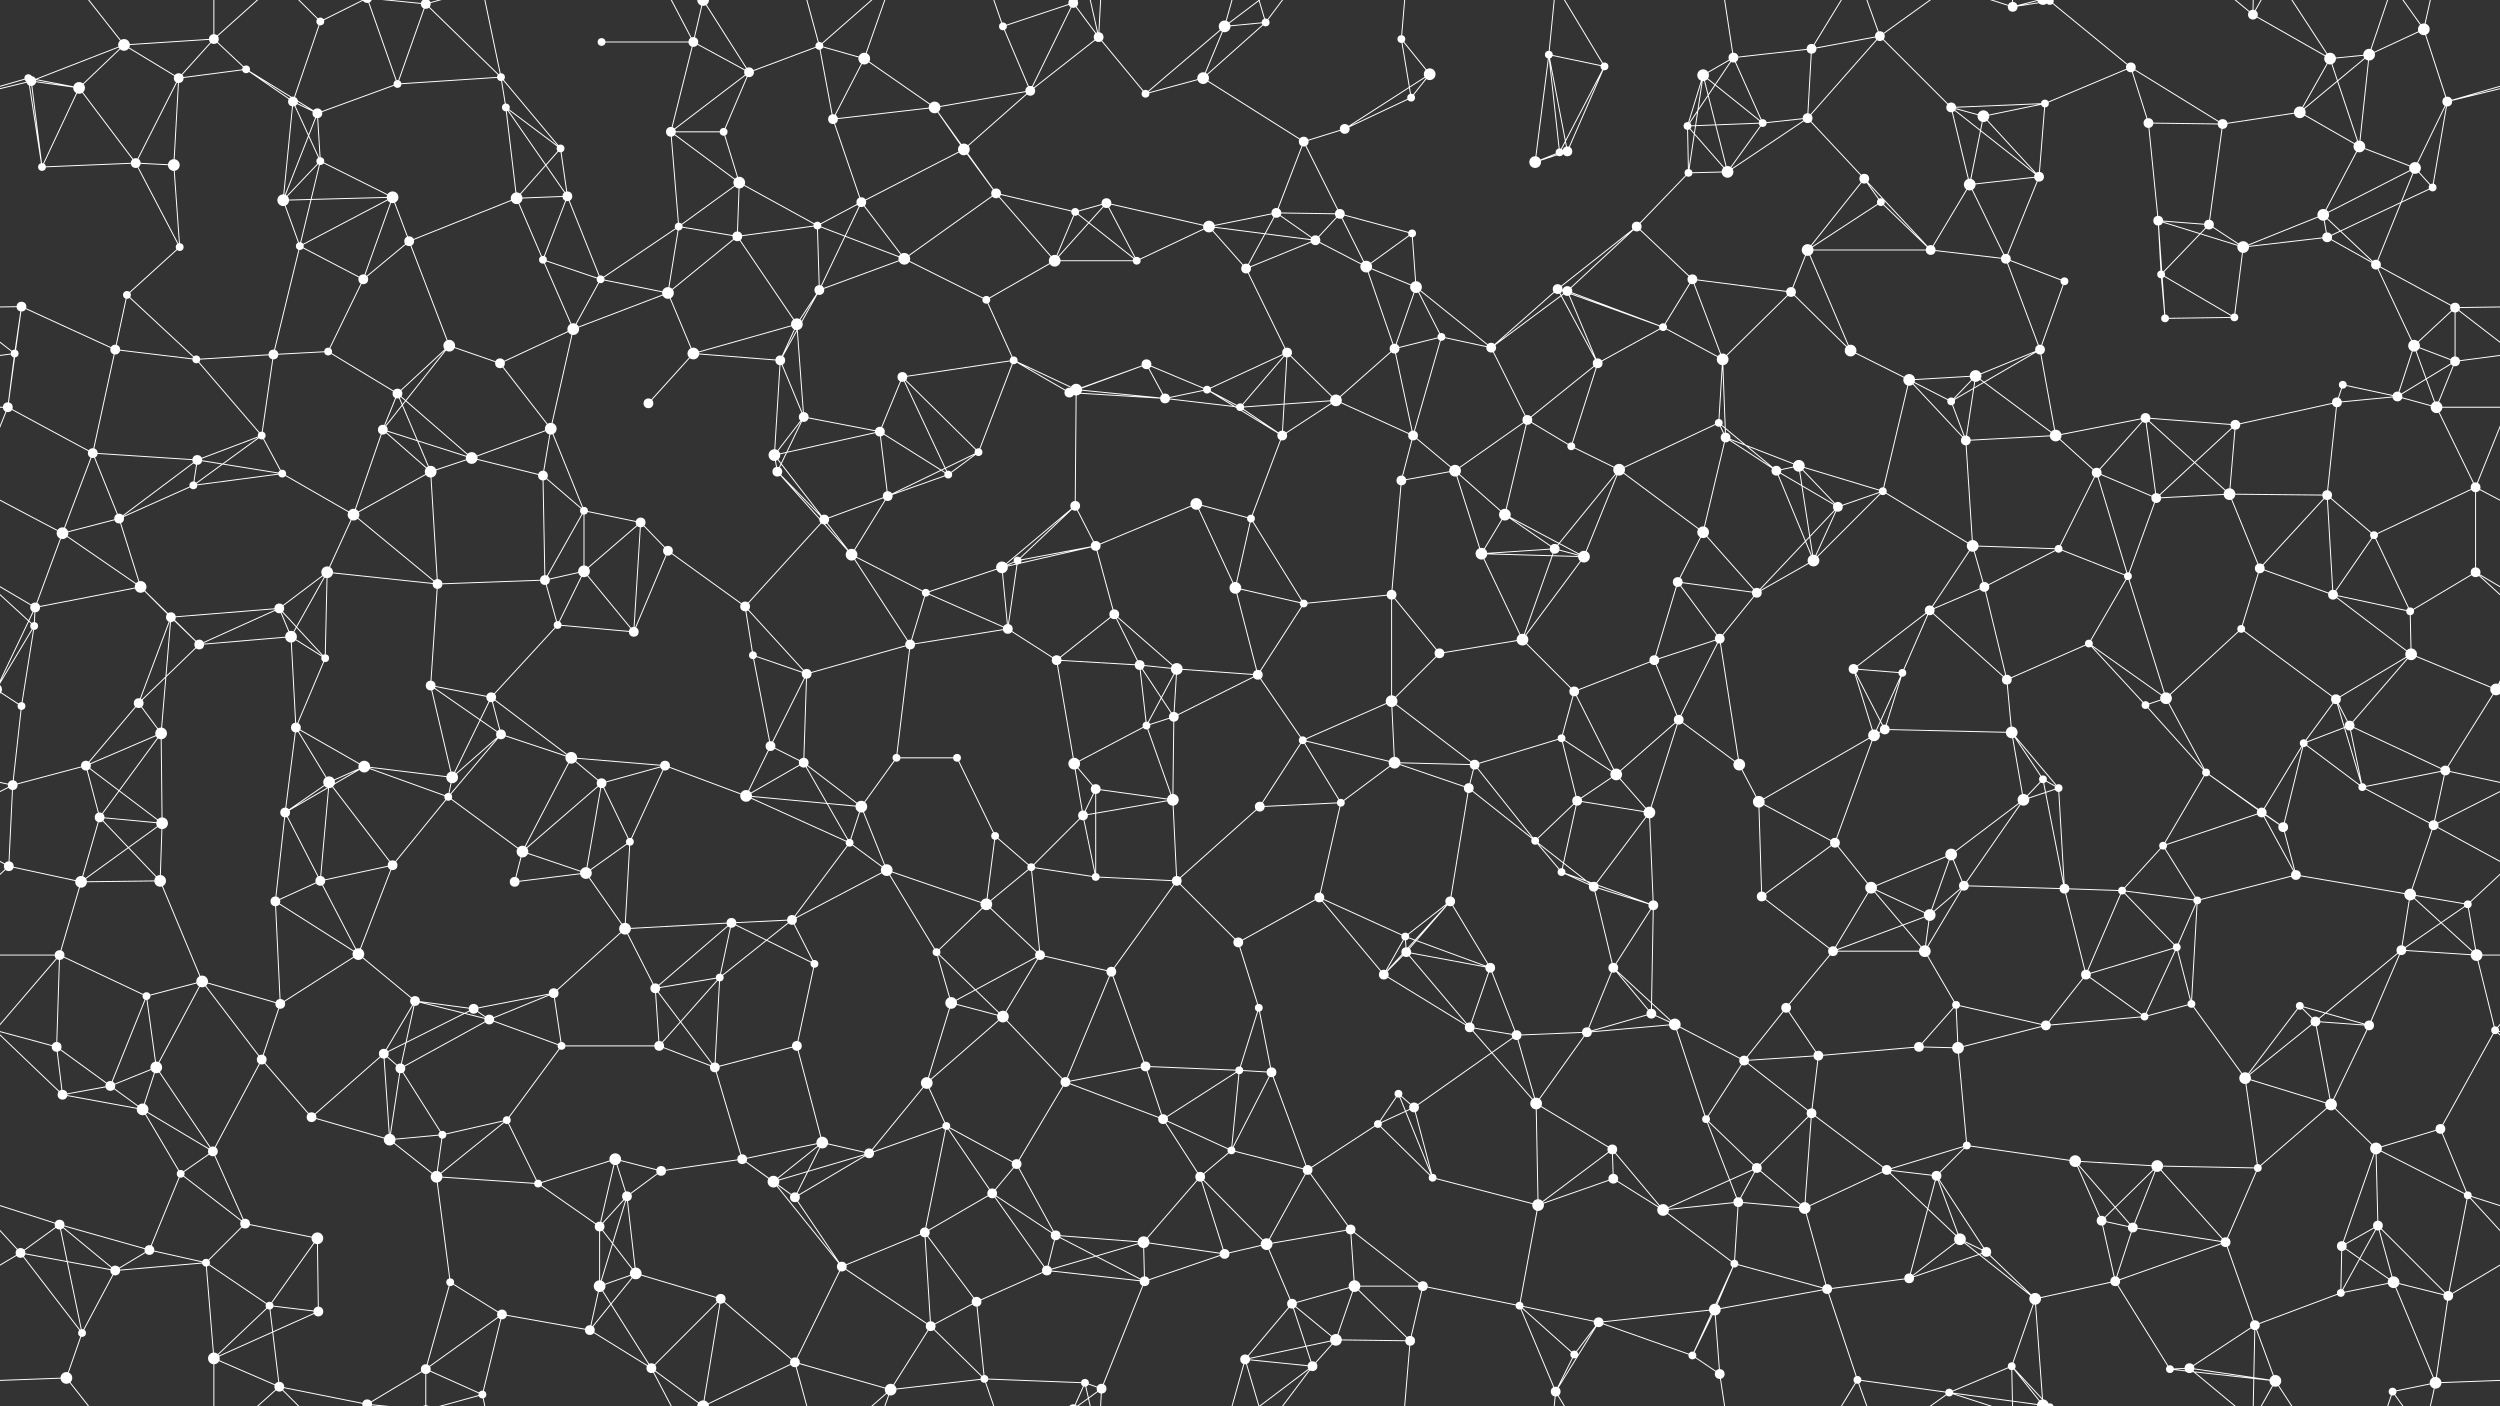 <svg xmlns="http://www.w3.org/2000/svg" width="2560" height="1440" fill="#fff"><rect width="100%" height="100%" fill="#333333" stroke="none"/><circle cx="29" cy="80" r="4"/><circle cx="127" cy="46" r="6"/><circle cx="219" cy="40" r="5"/><circle cx="252" cy="71" r="4"/><circle cx="328" cy="22" r="4"/><circle cx="436" cy="4" r="5"/><circle cx="436" cy="1444" r="5"/><circle cx="513" cy="79" r="4"/><circle cx="616" cy="43" r="4"/><circle cx="710" cy="43" r="5"/><circle cx="767" cy="74" r="5"/><circle cx="839" cy="47" r="4"/><circle cx="885" cy="60" r="6"/><circle cx="1027" cy="27" r="4"/><circle cx="1099" cy="3" r="5"/><circle cx="1099" cy="1443" r="5"/><circle cx="1125" cy="38" r="5"/><circle cx="1254" cy="27" r="6"/><circle cx="1296" cy="23" r="4"/><circle cx="1435" cy="40" r="4"/><circle cx="1464" cy="76" r="6"/><circle cx="1586" cy="56" r="4"/><circle cx="1643" cy="68" r="4"/><circle cx="1744" cy="77" r="6"/><circle cx="1775" cy="59" r="5"/><circle cx="1855" cy="50" r="5"/><circle cx="1925" cy="37" r="5"/><circle cx="2061" cy="7" r="5"/><circle cx="2099" cy="1" r="4"/><circle cx="2099" cy="1441" r="4"/><circle cx="2182" cy="69" r="5"/><circle cx="2307" cy="15" r="5"/><circle cx="2386" cy="60" r="6"/><circle cx="2426" cy="56" r="6"/><circle cx="2482" cy="30" r="6"/><circle cx="32" cy="83" r="5"/><circle cx="81" cy="90" r="6"/><circle cx="183" cy="80" r="5"/><circle cx="300" cy="104" r="5"/><circle cx="325" cy="116" r="5"/><circle cx="407" cy="86" r="4"/><circle cx="518" cy="110" r="4"/><circle cx="574" cy="152" r="4"/><circle cx="687" cy="135" r="5"/><circle cx="741" cy="135" r="4"/><circle cx="853" cy="122" r="5"/><circle cx="957" cy="110" r="6"/><circle cx="987" cy="153" r="6"/><circle cx="1055" cy="93" r="5"/><circle cx="1173" cy="96" r="4"/><circle cx="1232" cy="80" r="6"/><circle cx="1335" cy="145" r="5"/><circle cx="1377" cy="132" r="5"/><circle cx="1445" cy="100" r="4"/><circle cx="1597" cy="156" r="4"/><circle cx="1605" cy="155" r="5"/><circle cx="1728" cy="129" r="4"/><circle cx="1805" cy="126" r="4"/><circle cx="1851" cy="121" r="5"/><circle cx="1998" cy="110" r="5"/><circle cx="2031" cy="119" r="6"/><circle cx="2094" cy="106" r="4"/><circle cx="2200" cy="126" r="5"/><circle cx="2276" cy="127" r="5"/><circle cx="2355" cy="115" r="6"/><circle cx="2416" cy="150" r="6"/><circle cx="2506" cy="104" r="5"/><circle cx="43" cy="171" r="4"/><circle cx="139" cy="167" r="5"/><circle cx="178" cy="169" r="6"/><circle cx="290" cy="205" r="6"/><circle cx="328" cy="165" r="4"/><circle cx="402" cy="202" r="6"/><circle cx="529" cy="203" r="6"/><circle cx="581" cy="201" r="5"/><circle cx="695" cy="232" r="4"/><circle cx="757" cy="187" r="6"/><circle cx="837" cy="231" r="4"/><circle cx="882" cy="207" r="5"/><circle cx="1020" cy="198" r="5"/><circle cx="1101" cy="217" r="4"/><circle cx="1133" cy="208" r="5"/><circle cx="1238" cy="232" r="6"/><circle cx="1307" cy="218" r="5"/><circle cx="1372" cy="219" r="5"/><circle cx="1446" cy="239" r="4"/><circle cx="1572" cy="166" r="6"/><circle cx="1676" cy="232" r="5"/><circle cx="1729" cy="177" r="4"/><circle cx="1769" cy="176" r="6"/><circle cx="1909" cy="183" r="5"/><circle cx="1926" cy="207" r="4"/><circle cx="2017" cy="189" r="6"/><circle cx="2088" cy="181" r="5"/><circle cx="2210" cy="226" r="5"/><circle cx="2262" cy="230" r="5"/><circle cx="2379" cy="220" r="6"/><circle cx="2473" cy="172" r="6"/><circle cx="2491" cy="192" r="4"/><circle cx="22" cy="314" r="5"/><circle cx="130" cy="302" r="4"/><circle cx="184" cy="253" r="4"/><circle cx="307" cy="252" r="4"/><circle cx="372" cy="286" r="5"/><circle cx="419" cy="247" r="5"/><circle cx="556" cy="266" r="4"/><circle cx="615" cy="286" r="4"/><circle cx="684" cy="300" r="6"/><circle cx="755" cy="242" r="5"/><circle cx="839" cy="297" r="5"/><circle cx="926" cy="265" r="6"/><circle cx="1010" cy="307" r="4"/><circle cx="1080" cy="267" r="6"/><circle cx="1164" cy="267" r="4"/><circle cx="1276" cy="275" r="5"/><circle cx="1347" cy="246" r="5"/><circle cx="1399" cy="273" r="6"/><circle cx="1450" cy="294" r="6"/><circle cx="1595" cy="296" r="5"/><circle cx="1605" cy="298" r="5"/><circle cx="1733" cy="286" r="5"/><circle cx="1834" cy="299" r="5"/><circle cx="1851" cy="256" r="6"/><circle cx="1977" cy="256" r="5"/><circle cx="2054" cy="265" r="5"/><circle cx="2114" cy="288" r="4"/><circle cx="2213" cy="281" r="4"/><circle cx="2297" cy="253" r="6"/><circle cx="2383" cy="243" r="5"/><circle cx="2433" cy="271" r="5"/><circle cx="2514" cy="315" r="5"/><circle cx="15" cy="362" r="4"/><circle cx="118" cy="358" r="5"/><circle cx="201" cy="368" r="4"/><circle cx="280" cy="363" r="5"/><circle cx="336" cy="360" r="4"/><circle cx="460" cy="354" r="6"/><circle cx="512" cy="372" r="5"/><circle cx="587" cy="337" r="6"/><circle cx="710" cy="362" r="6"/><circle cx="799" cy="369" r="5"/><circle cx="816" cy="332" r="6"/><circle cx="924" cy="386" r="5"/><circle cx="1038" cy="369" r="4"/><circle cx="1102" cy="399" r="6"/><circle cx="1174" cy="373" r="5"/><circle cx="1236" cy="399" r="4"/><circle cx="1318" cy="361" r="5"/><circle cx="1428" cy="357" r="5"/><circle cx="1476" cy="345" r="4"/><circle cx="1527" cy="356" r="5"/><circle cx="1636" cy="372" r="5"/><circle cx="1703" cy="335" r="4"/><circle cx="1764" cy="368" r="6"/><circle cx="1895" cy="359" r="6"/><circle cx="1955" cy="389" r="6"/><circle cx="2023" cy="385" r="6"/><circle cx="2089" cy="358" r="5"/><circle cx="2217" cy="326" r="4"/><circle cx="2288" cy="325" r="4"/><circle cx="2399" cy="394" r="4"/><circle cx="2472" cy="354" r="6"/><circle cx="2514" cy="370" r="5"/><circle cx="8" cy="417" r="5"/><circle cx="95" cy="464" r="5"/><circle cx="202" cy="471" r="5"/><circle cx="268" cy="446" r="4"/><circle cx="392" cy="440" r="5"/><circle cx="407" cy="403" r="5"/><circle cx="483" cy="469" r="6"/><circle cx="564" cy="439" r="6"/><circle cx="664" cy="413" r="5"/><circle cx="793" cy="466" r="6"/><circle cx="823" cy="427" r="5"/><circle cx="901" cy="442" r="5"/><circle cx="1002" cy="463" r="4"/><circle cx="1095" cy="402" r="5"/><circle cx="1193" cy="408" r="5"/><circle cx="1270" cy="417" r="4"/><circle cx="1313" cy="446" r="5"/><circle cx="1368" cy="410" r="6"/><circle cx="1447" cy="446" r="5"/><circle cx="1564" cy="430" r="5"/><circle cx="1609" cy="457" r="4"/><circle cx="1760" cy="433" r="4"/><circle cx="1767" cy="448" r="5"/><circle cx="1842" cy="477" r="6"/><circle cx="1998" cy="411" r="4"/><circle cx="2013" cy="451" r="5"/><circle cx="2105" cy="446" r="6"/><circle cx="2197" cy="428" r="5"/><circle cx="2289" cy="435" r="5"/><circle cx="2393" cy="412" r="5"/><circle cx="2455" cy="406" r="5"/><circle cx="2495" cy="417" r="6"/><circle cx="64" cy="546" r="6"/><circle cx="122" cy="531" r="5"/><circle cx="198" cy="497" r="4"/><circle cx="289" cy="485" r="4"/><circle cx="362" cy="527" r="6"/><circle cx="441" cy="483" r="6"/><circle cx="556" cy="487" r="5"/><circle cx="598" cy="523" r="4"/><circle cx="656" cy="535" r="5"/><circle cx="796" cy="483" r="5"/><circle cx="844" cy="532" r="5"/><circle cx="909" cy="508" r="5"/><circle cx="971" cy="486" r="4"/><circle cx="1101" cy="518" r="5"/><circle cx="1122" cy="559" r="5"/><circle cx="1225" cy="516" r="6"/><circle cx="1281" cy="531" r="4"/><circle cx="1435" cy="492" r="5"/><circle cx="1490" cy="482" r="6"/><circle cx="1541" cy="527" r="6"/><circle cx="1658" cy="481" r="6"/><circle cx="1744" cy="545" r="6"/><circle cx="1819" cy="482" r="5"/><circle cx="1882" cy="519" r="5"/><circle cx="1928" cy="503" r="4"/><circle cx="2020" cy="559" r="6"/><circle cx="2147" cy="484" r="5"/><circle cx="2208" cy="510" r="5"/><circle cx="2283" cy="506" r="6"/><circle cx="2383" cy="507" r="5"/><circle cx="2431" cy="548" r="4"/><circle cx="2535" cy="499" r="5"/><circle cx="36" cy="622" r="5"/><circle cx="144" cy="601" r="6"/><circle cx="175" cy="632" r="5"/><circle cx="286" cy="623" r="5"/><circle cx="335" cy="586" r="6"/><circle cx="448" cy="598" r="5"/><circle cx="558" cy="594" r="5"/><circle cx="598" cy="585" r="6"/><circle cx="684" cy="564" r="5"/><circle cx="763" cy="621" r="5"/><circle cx="872" cy="568" r="6"/><circle cx="948" cy="607" r="4"/><circle cx="1026" cy="581" r="6"/><circle cx="1042" cy="574" r="4"/><circle cx="1141" cy="629" r="5"/><circle cx="1265" cy="602" r="6"/><circle cx="1335" cy="618" r="4"/><circle cx="1425" cy="609" r="5"/><circle cx="1517" cy="567" r="6"/><circle cx="1592" cy="562" r="5"/><circle cx="1622" cy="570" r="6"/><circle cx="1718" cy="596" r="5"/><circle cx="1799" cy="607" r="5"/><circle cx="1857" cy="574" r="6"/><circle cx="1976" cy="625" r="5"/><circle cx="2032" cy="601" r="5"/><circle cx="2108" cy="562" r="4"/><circle cx="2179" cy="590" r="4"/><circle cx="2314" cy="582" r="5"/><circle cx="2389" cy="609" r="5"/><circle cx="2468" cy="626" r="4"/><circle cx="2535" cy="586" r="5"/><circle cx="35" cy="641" r="4"/><circle cx="142" cy="720" r="5"/><circle cx="204" cy="660" r="5"/><circle cx="298" cy="652" r="6"/><circle cx="333" cy="674" r="4"/><circle cx="441" cy="702" r="5"/><circle cx="503" cy="714" r="5"/><circle cx="571" cy="640" r="4"/><circle cx="649" cy="647" r="5"/><circle cx="771" cy="671" r="4"/><circle cx="826" cy="690" r="5"/><circle cx="932" cy="660" r="5"/><circle cx="1032" cy="644" r="5"/><circle cx="1082" cy="676" r="5"/><circle cx="1167" cy="681" r="5"/><circle cx="1205" cy="685" r="6"/><circle cx="1288" cy="691" r="5"/><circle cx="1425" cy="718" r="6"/><circle cx="1474" cy="669" r="5"/><circle cx="1559" cy="655" r="6"/><circle cx="1612" cy="708" r="5"/><circle cx="1694" cy="676" r="5"/><circle cx="1761" cy="654" r="5"/><circle cx="1898" cy="685" r="5"/><circle cx="1948" cy="689" r="4"/><circle cx="2055" cy="696" r="5"/><circle cx="2139" cy="659" r="4"/><circle cx="2218" cy="715" r="6"/><circle cx="2295" cy="644" r="4"/><circle cx="2392" cy="716" r="5"/><circle cx="2469" cy="670" r="6"/><circle cx="2556" cy="706" r="6"/><circle cx="-4" cy="706" r="6"/><circle cx="22" cy="723" r="4"/><circle cx="88" cy="784" r="5"/><circle cx="165" cy="751" r="6"/><circle cx="303" cy="745" r="5"/><circle cx="373" cy="785" r="6"/><circle cx="463" cy="796" r="6"/><circle cx="513" cy="752" r="5"/><circle cx="585" cy="776" r="6"/><circle cx="681" cy="784" r="5"/><circle cx="789" cy="764" r="5"/><circle cx="823" cy="781" r="5"/><circle cx="918" cy="776" r="4"/><circle cx="980" cy="776" r="4"/><circle cx="1100" cy="782" r="6"/><circle cx="1174" cy="743" r="4"/><circle cx="1202" cy="734" r="5"/><circle cx="1334" cy="758" r="4"/><circle cx="1428" cy="781" r="6"/><circle cx="1510" cy="783" r="5"/><circle cx="1599" cy="756" r="4"/><circle cx="1655" cy="793" r="6"/><circle cx="1719" cy="737" r="5"/><circle cx="1781" cy="783" r="6"/><circle cx="1919" cy="753" r="6"/><circle cx="1930" cy="747" r="5"/><circle cx="2060" cy="750" r="6"/><circle cx="2092" cy="798" r="4"/><circle cx="2197" cy="722" r="4"/><circle cx="2259" cy="791" r="4"/><circle cx="2359" cy="761" r="4"/><circle cx="2406" cy="743" r="5"/><circle cx="2504" cy="789" r="5"/><circle cx="13" cy="804" r="5"/><circle cx="102" cy="837" r="5"/><circle cx="166" cy="843" r="6"/><circle cx="292" cy="832" r="5"/><circle cx="337" cy="801" r="6"/><circle cx="459" cy="816" r="4"/><circle cx="535" cy="872" r="6"/><circle cx="616" cy="802" r="5"/><circle cx="645" cy="862" r="4"/><circle cx="764" cy="815" r="6"/><circle cx="870" cy="863" r="4"/><circle cx="882" cy="826" r="6"/><circle cx="1019" cy="856" r="4"/><circle cx="1109" cy="835" r="5"/><circle cx="1122" cy="808" r="5"/><circle cx="1201" cy="819" r="6"/><circle cx="1290" cy="826" r="5"/><circle cx="1373" cy="822" r="4"/><circle cx="1504" cy="807" r="5"/><circle cx="1572" cy="861" r="4"/><circle cx="1615" cy="820" r="5"/><circle cx="1689" cy="832" r="6"/><circle cx="1801" cy="821" r="6"/><circle cx="1879" cy="863" r="5"/><circle cx="1998" cy="875" r="6"/><circle cx="2072" cy="819" r="6"/><circle cx="2108" cy="807" r="4"/><circle cx="2215" cy="866" r="4"/><circle cx="2316" cy="832" r="5"/><circle cx="2338" cy="847" r="5"/><circle cx="2419" cy="806" r="4"/><circle cx="2492" cy="845" r="5"/><circle cx="9" cy="887" r="5"/><circle cx="83" cy="903" r="6"/><circle cx="164" cy="902" r="6"/><circle cx="282" cy="923" r="5"/><circle cx="328" cy="902" r="5"/><circle cx="402" cy="886" r="5"/><circle cx="527" cy="903" r="5"/><circle cx="600" cy="894" r="6"/><circle cx="640" cy="951" r="6"/><circle cx="749" cy="945" r="5"/><circle cx="811" cy="942" r="5"/><circle cx="908" cy="891" r="6"/><circle cx="1010" cy="926" r="6"/><circle cx="1056" cy="888" r="4"/><circle cx="1122" cy="898" r="4"/><circle cx="1205" cy="902" r="5"/><circle cx="1351" cy="919" r="5"/><circle cx="1439" cy="959" r="4"/><circle cx="1485" cy="923" r="5"/><circle cx="1599" cy="893" r="4"/><circle cx="1632" cy="908" r="5"/><circle cx="1693" cy="927" r="5"/><circle cx="1804" cy="918" r="5"/><circle cx="1916" cy="909" r="6"/><circle cx="1976" cy="937" r="6"/><circle cx="2011" cy="907" r="5"/><circle cx="2114" cy="910" r="5"/><circle cx="2173" cy="912" r="4"/><circle cx="2250" cy="922" r="4"/><circle cx="2351" cy="896" r="5"/><circle cx="2468" cy="916" r="6"/><circle cx="2527" cy="926" r="4"/><circle cx="61" cy="978" r="5"/><circle cx="150" cy="1020" r="4"/><circle cx="207" cy="1005" r="6"/><circle cx="287" cy="1028" r="5"/><circle cx="367" cy="977" r="6"/><circle cx="425" cy="1025" r="5"/><circle cx="485" cy="1033" r="5"/><circle cx="567" cy="1017" r="5"/><circle cx="671" cy="1012" r="5"/><circle cx="737" cy="1001" r="4"/><circle cx="834" cy="987" r="4"/><circle cx="959" cy="975" r="4"/><circle cx="974" cy="1027" r="6"/><circle cx="1065" cy="978" r="5"/><circle cx="1138" cy="995" r="5"/><circle cx="1268" cy="965" r="5"/><circle cx="1289" cy="1032" r="4"/><circle cx="1417" cy="998" r="5"/><circle cx="1440" cy="975" r="5"/><circle cx="1526" cy="991" r="5"/><circle cx="1652" cy="991" r="5"/><circle cx="1691" cy="1038" r="5"/><circle cx="1829" cy="1032" r="5"/><circle cx="1877" cy="974" r="5"/><circle cx="1971" cy="974" r="6"/><circle cx="2003" cy="1029" r="4"/><circle cx="2136" cy="998" r="5"/><circle cx="2229" cy="970" r="4"/><circle cx="2244" cy="1028" r="4"/><circle cx="2355" cy="1030" r="4"/><circle cx="2459" cy="973" r="5"/><circle cx="2536" cy="978" r="6"/><circle cx="58" cy="1072" r="5"/><circle cx="113" cy="1112" r="5"/><circle cx="160" cy="1093" r="6"/><circle cx="268" cy="1085" r="5"/><circle cx="393" cy="1079" r="5"/><circle cx="410" cy="1094" r="5"/><circle cx="501" cy="1044" r="5"/><circle cx="575" cy="1071" r="4"/><circle cx="675" cy="1071" r="5"/><circle cx="732" cy="1093" r="5"/><circle cx="816" cy="1071" r="5"/><circle cx="949" cy="1109" r="6"/><circle cx="1027" cy="1041" r="6"/><circle cx="1091" cy="1108" r="5"/><circle cx="1173" cy="1092" r="5"/><circle cx="1269" cy="1096" r="4"/><circle cx="1302" cy="1098" r="5"/><circle cx="1432" cy="1120" r="4"/><circle cx="1505" cy="1052" r="5"/><circle cx="1553" cy="1060" r="5"/><circle cx="1625" cy="1057" r="5"/><circle cx="1715" cy="1049" r="6"/><circle cx="1786" cy="1086" r="5"/><circle cx="1862" cy="1081" r="5"/><circle cx="1965" cy="1072" r="5"/><circle cx="2005" cy="1073" r="6"/><circle cx="2095" cy="1050" r="5"/><circle cx="2196" cy="1041" r="4"/><circle cx="2299" cy="1104" r="6"/><circle cx="2371" cy="1046" r="5"/><circle cx="2426" cy="1050" r="5"/><circle cx="2555" cy="1055" r="4"/><circle cx="64" cy="1121" r="5"/><circle cx="146" cy="1136" r="6"/><circle cx="218" cy="1179" r="5"/><circle cx="319" cy="1144" r="5"/><circle cx="399" cy="1167" r="6"/><circle cx="453" cy="1162" r="4"/><circle cx="519" cy="1147" r="4"/><circle cx="630" cy="1187" r="6"/><circle cx="677" cy="1199" r="5"/><circle cx="760" cy="1187" r="5"/><circle cx="842" cy="1170" r="6"/><circle cx="890" cy="1181" r="5"/><circle cx="969" cy="1153" r="4"/><circle cx="1041" cy="1192" r="5"/><circle cx="1191" cy="1146" r="5"/><circle cx="1261" cy="1178" r="4"/><circle cx="1339" cy="1198" r="5"/><circle cx="1411" cy="1151" r="4"/><circle cx="1448" cy="1134" r="5"/><circle cx="1573" cy="1130" r="6"/><circle cx="1651" cy="1177" r="5"/><circle cx="1747" cy="1146" r="4"/><circle cx="1799" cy="1196" r="5"/><circle cx="1855" cy="1140" r="5"/><circle cx="1932" cy="1198" r="5"/><circle cx="2014" cy="1173" r="4"/><circle cx="2125" cy="1189" r="6"/><circle cx="2209" cy="1194" r="6"/><circle cx="2312" cy="1196" r="4"/><circle cx="2387" cy="1131" r="6"/><circle cx="2433" cy="1176" r="6"/><circle cx="2499" cy="1156" r="5"/><circle cx="61" cy="1254" r="5"/><circle cx="153" cy="1280" r="5"/><circle cx="185" cy="1202" r="4"/><circle cx="251" cy="1253" r="5"/><circle cx="325" cy="1268" r="6"/><circle cx="447" cy="1205" r="6"/><circle cx="551" cy="1212" r="4"/><circle cx="614" cy="1256" r="5"/><circle cx="642" cy="1225" r="5"/><circle cx="792" cy="1210" r="6"/><circle cx="814" cy="1226" r="5"/><circle cx="947" cy="1262" r="5"/><circle cx="1016" cy="1222" r="5"/><circle cx="1081" cy="1265" r="5"/><circle cx="1171" cy="1272" r="6"/><circle cx="1229" cy="1205" r="5"/><circle cx="1297" cy="1274" r="6"/><circle cx="1383" cy="1259" r="5"/><circle cx="1467" cy="1206" r="4"/><circle cx="1575" cy="1234" r="6"/><circle cx="1652" cy="1207" r="5"/><circle cx="1703" cy="1239" r="6"/><circle cx="1780" cy="1231" r="5"/><circle cx="1848" cy="1237" r="6"/><circle cx="1983" cy="1204" r="5"/><circle cx="2007" cy="1269" r="6"/><circle cx="2152" cy="1250" r="5"/><circle cx="2184" cy="1257" r="5"/><circle cx="2279" cy="1272" r="5"/><circle cx="2398" cy="1276" r="5"/><circle cx="2435" cy="1255" r="5"/><circle cx="2527" cy="1224" r="4"/><circle cx="21" cy="1283" r="5"/><circle cx="118" cy="1301" r="5"/><circle cx="211" cy="1293" r="4"/><circle cx="276" cy="1337" r="4"/><circle cx="326" cy="1343" r="5"/><circle cx="461" cy="1313" r="4"/><circle cx="514" cy="1346" r="5"/><circle cx="614" cy="1317" r="6"/><circle cx="651" cy="1304" r="6"/><circle cx="738" cy="1330" r="5"/><circle cx="862" cy="1297" r="5"/><circle cx="953" cy="1358" r="5"/><circle cx="1000" cy="1333" r="5"/><circle cx="1072" cy="1301" r="5"/><circle cx="1172" cy="1312" r="5"/><circle cx="1254" cy="1284" r="5"/><circle cx="1323" cy="1335" r="5"/><circle cx="1387" cy="1317" r="6"/><circle cx="1457" cy="1317" r="5"/><circle cx="1556" cy="1337" r="4"/><circle cx="1637" cy="1354" r="5"/><circle cx="1756" cy="1341" r="6"/><circle cx="1776" cy="1294" r="4"/><circle cx="1871" cy="1320" r="5"/><circle cx="1955" cy="1309" r="5"/><circle cx="2034" cy="1282" r="5"/><circle cx="2084" cy="1330" r="6"/><circle cx="2166" cy="1312" r="5"/><circle cx="2309" cy="1357" r="5"/><circle cx="2397" cy="1324" r="4"/><circle cx="2451" cy="1313" r="6"/><circle cx="2507" cy="1327" r="5"/><circle cx="68" cy="1411" r="6"/><circle cx="84" cy="1365" r="4"/><circle cx="219" cy="1391" r="6"/><circle cx="286" cy="1420" r="5"/><circle cx="376" cy="1438" r="5"/><circle cx="376" cy="-2" r="5"/><circle cx="436" cy="1402" r="5"/><circle cx="494" cy="1428" r="4"/><circle cx="604" cy="1362" r="5"/><circle cx="667" cy="1401" r="5"/><circle cx="720" cy="1440" r="6"/><circle cx="720" cy="-0" r="6"/><circle cx="814" cy="1395" r="5"/><circle cx="912" cy="1423" r="6"/><circle cx="1008" cy="1412" r="4"/><circle cx="1111" cy="1416" r="4"/><circle cx="1128" cy="1422" r="5"/><circle cx="1275" cy="1392" r="5"/><circle cx="1344" cy="1399" r="5"/><circle cx="1368" cy="1372" r="6"/><circle cx="1444" cy="1373" r="5"/><circle cx="1593" cy="1425" r="5"/><circle cx="1612" cy="1387" r="4"/><circle cx="1733" cy="1388" r="4"/><circle cx="1761" cy="1407" r="5"/><circle cx="1902" cy="1413" r="4"/><circle cx="1996" cy="1426" r="4"/><circle cx="2060" cy="1399" r="4"/><circle cx="2092" cy="1439" r="6"/><circle cx="2092" cy="-1" r="6"/><circle cx="2222" cy="1402" r="4"/><circle cx="2242" cy="1401" r="5"/><circle cx="2330" cy="1414" r="6"/><circle cx="2450" cy="1425" r="4"/><circle cx="2494" cy="1416" r="6"/><path stroke="#fff" d="M29 80L32 83M29 80L81 90M29 80L-54 104M29 80L43 171M2589 80L2506 104M127 46L219 40M127 46L32 83M127 46L81 90M127 46L183 80M127 46L68 -29M127 1486L68 1411M219 40L252 71M219 40L183 80M219 40L219 -49M219 40L286 -20M219 1480L219 1391M219 1480L286 1420M252 71L183 80M252 71L300 104M252 71L325 116M328 22L300 104M328 22L286 -20M328 22L376 -2M328 1462L286 1420M328 1462L376 1438M436 4L513 79M436 4L407 86M436 4L376 -2M436 4L436 -38M436 4L494 -12M436 1444L376 1438M436 1444L436 1402M436 1444L494 1428M513 79L407 86M513 79L518 110M513 79L574 152M513 79L494 -12M513 1519L494 1428M616 43L710 43M710 43L767 74M710 43L687 135M710 43L667 -39M710 43L720 -0M710 1483L667 1401M710 1483L720 1440M767 74L839 47M767 74L687 135M767 74L741 135M767 74L720 -0M767 1514L720 1440M839 47L885 60M839 47L853 122M839 47L814 -45M839 47L912 -17M839 1487L814 1395M839 1487L912 1423M885 60L853 122M885 60L957 110M885 60L912 -17M885 1500L912 1423M1027 27L1099 3M1027 27L1055 93M1027 27L1008 -28M1027 1467L1008 1412M1099 3L1125 38M1099 3L1055 93M1099 3L1111 -24M1099 3L1128 -18M1099 1443L1111 1416M1099 1443L1128 1422M1125 38L1055 93M1125 38L1173 96M1125 38L1111 -24M1125 38L1128 -18M1125 1478L1111 1416M1125 1478L1128 1422M1254 27L1296 23M1254 27L1173 96M1254 27L1232 80M1254 27L1275 -48M1254 27L1344 -41M1254 1467L1275 1392M1254 1467L1344 1399M1296 23L1232 80M1296 23L1275 -48M1296 23L1344 -41M1296 1463L1275 1392M1296 1463L1344 1399M1435 40L1464 76M1435 40L1445 100M1435 40L1444 -67M1435 1480L1444 1373M1464 76L1377 132M1464 76L1445 100M1586 56L1643 68M1586 56L1597 156M1586 56L1605 155M1586 56L1572 166M1586 56L1593 -15M1586 1496L1593 1425M1643 68L1597 156M1643 68L1605 155M1643 68L1593 -15M1643 1508L1593 1425M1744 77L1775 59M1744 77L1728 129M1744 77L1805 126M1744 77L1729 177M1744 77L1769 176M1775 59L1855 50M1775 59L1728 129M1775 59L1805 126M1775 59L1761 -33M1775 1499L1761 1407M1855 50L1925 37M1855 50L1851 121M1855 50L1902 -27M1855 1490L1902 1413M1925 37L1851 121M1925 37L1998 110M1925 37L1902 -27M1925 37L1996 -14M1925 1477L1902 1413M1925 1477L1996 1426M2061 7L2099 1M2061 7L1996 -14M2061 7L2060 -41M2061 7L2092 -1M2061 1447L1996 1426M2061 1447L2060 1399M2061 1447L2092 1439M2099 1L2182 69M2099 1L2060 -41M2099 1L2092 -1M2099 1441L2060 1399M2099 1441L2092 1439M2182 69L2094 106M2182 69L2200 126M2182 69L2276 127M2307 15L2386 60M2307 15L2309 -83M2307 15L2242 -39M2307 15L2330 -26M2307 1455L2309 1357M2307 1455L2242 1401M2307 1455L2330 1414M2386 60L2426 56M2386 60L2355 115M2386 60L2416 150M2386 60L2330 -26M2386 1500L2330 1414M2426 56L2482 30M2426 56L2355 115M2426 56L2416 150M2426 56L2450 -15M2426 1496L2450 1425M2482 30L2506 104M2482 30L2450 -15M2482 30L2494 -24M2482 1470L2450 1425M2482 1470L2494 1416M32 83L81 90M32 83L-54 104M32 83L43 171M2592 83L2506 104M81 90L43 171M81 90L139 167M183 80L139 167M183 80L178 169M300 104L325 116M300 104L290 205M300 104L328 165M325 116L407 86M325 116L290 205M325 116L328 165M407 86L376 -2M407 1526L376 1438M518 110L574 152M518 110L529 203M518 110L581 201M574 152L529 203M574 152L581 201M687 135L741 135M687 135L695 232M687 135L757 187M741 135L757 187M853 122L957 110M853 122L882 207M957 110L987 153M957 110L1055 93M957 110L1020 198M987 153L1055 93M987 153L882 207M987 153L1020 198M1173 96L1232 80M1232 80L1335 145M1335 145L1377 132M1335 145L1307 218M1335 145L1372 219M1377 132L1445 100M1597 156L1605 155M1597 156L1572 166M1605 155L1572 166M1728 129L1805 126M1728 129L1729 177M1728 129L1769 176M1805 126L1851 121M1805 126L1769 176M1851 121L1769 176M1851 121L1909 183M1998 110L2031 119M1998 110L2094 106M1998 110L2017 189M1998 110L2088 181M2031 119L2094 106M2031 119L2017 189M2031 119L2088 181M2094 106L2088 181M2200 126L2276 127M2200 126L2210 226M2276 127L2355 115M2276 127L2262 230M2355 115L2416 150M2416 150L2379 220M2416 150L2473 172M2506 104L2473 172M2506 104L2491 192M43 171L139 167M139 167L178 169M139 167L184 253M178 169L184 253M290 205L328 165M290 205L402 202M290 205L307 252M328 165L402 202M328 165L307 252M402 202L307 252M402 202L372 286M402 202L419 247M529 203L581 201M529 203L419 247M529 203L556 266M581 201L556 266M581 201L615 286M695 232L757 187M695 232L615 286M695 232L684 300M695 232L755 242M757 187L837 231M757 187L755 242M837 231L882 207M837 231L755 242M837 231L839 297M837 231L926 265M882 207L839 297M882 207L926 265M1020 198L1101 217M1020 198L926 265M1020 198L1080 267M1101 217L1133 208M1101 217L1080 267M1101 217L1164 267M1133 208L1238 232M1133 208L1080 267M1133 208L1164 267M1238 232L1307 218M1238 232L1164 267M1238 232L1276 275M1238 232L1347 246M1307 218L1372 219M1307 218L1276 275M1307 218L1347 246M1372 219L1446 239M1372 219L1347 246M1372 219L1399 273M1446 239L1399 273M1446 239L1450 294M1676 232L1729 177M1676 232L1595 296M1676 232L1605 298M1676 232L1733 286M1729 177L1769 176M1909 183L1926 207M1909 183L1851 256M1909 183L1977 256M1926 207L1851 256M1926 207L1977 256M2017 189L2088 181M2017 189L1977 256M2017 189L2054 265M2088 181L2054 265M2210 226L2262 230M2210 226L2213 281M2210 226L2297 253M2210 226L2217 326M2262 230L2213 281M2262 230L2297 253M2379 220L2473 172M2379 220L2297 253M2379 220L2383 243M2379 220L2433 271M2473 172L2491 192M2473 172L2433 271M2491 192L2383 243M22 314L-46 315M22 314L15 362M22 314L118 358M22 314L8 417M2582 314L2514 315M130 302L184 253M130 302L118 358M130 302L201 368M307 252L372 286M307 252L280 363M372 286L419 247M372 286L336 360M419 247L460 354M556 266L615 286M556 266L587 337M615 286L684 300M615 286L587 337M684 300L755 242M684 300L587 337M684 300L710 362M755 242L816 332M839 297L926 265M839 297L799 369M839 297L816 332M926 265L1010 307M1010 307L1080 267M1010 307L1038 369M1080 267L1164 267M1276 275L1347 246M1276 275L1318 361M1347 246L1399 273M1399 273L1450 294M1399 273L1428 357M1450 294L1428 357M1450 294L1476 345M1450 294L1527 356M1595 296L1605 298M1595 296L1527 356M1595 296L1636 372M1595 296L1703 335M1605 298L1527 356M1605 298L1636 372M1605 298L1703 335M1733 286L1834 299M1733 286L1703 335M1733 286L1764 368M1834 299L1851 256M1834 299L1764 368M1834 299L1895 359M1851 256L1977 256M1851 256L1895 359M1977 256L2054 265M2054 265L2114 288M2054 265L2089 358M2114 288L2089 358M2213 281L2217 326M2213 281L2288 325M2297 253L2383 243M2297 253L2288 325M2383 243L2433 271M2433 271L2514 315M2433 271L2472 354M2514 315L2575 362M2514 315L2472 354M2514 315L2514 370M-46 315L15 362M15 362L-46 370M15 362L8 417M2575 362L2514 370M118 358L201 368M118 358L95 464M201 368L280 363M201 368L268 446M280 363L336 360M280 363L268 446M336 360L407 403M460 354L512 372M460 354L392 440M460 354L407 403M512 372L587 337M512 372L564 439M587 337L564 439M710 362L799 369M710 362L816 332M710 362L664 413M799 369L816 332M799 369L793 466M799 369L823 427M816 332L823 427M924 386L1038 369M924 386L901 442M924 386L1002 463M924 386L971 486M1038 369L1102 399M1038 369L1002 463M1038 369L1095 402M1102 399L1174 373M1102 399L1095 402M1102 399L1193 408M1102 399L1101 518M1174 373L1236 399M1174 373L1095 402M1174 373L1193 408M1236 399L1318 361M1236 399L1193 408M1236 399L1270 417M1236 399L1313 446M1318 361L1270 417M1318 361L1313 446M1318 361L1368 410M1428 357L1476 345M1428 357L1368 410M1428 357L1447 446M1476 345L1527 356M1476 345L1447 446M1527 356L1564 430M1636 372L1703 335M1636 372L1564 430M1636 372L1609 457M1703 335L1764 368M1764 368L1760 433M1764 368L1767 448M1895 359L1955 389M1955 389L2023 385M1955 389L1998 411M1955 389L2013 451M1955 389L1928 503M2023 385L2089 358M2023 385L1998 411M2023 385L2013 451M2023 385L2105 446M2089 358L1998 411M2089 358L2105 446M2217 326L2288 325M2399 394L2393 412M2399 394L2455 406M2472 354L2514 370M2472 354L2455 406M2472 354L2495 417M2514 370L2455 406M2514 370L2495 417M8 417L95 464M8 417L-65 417M8 417L-25 499M2568 417L2495 417M2568 417L2535 499M95 464L202 471M95 464L64 546M95 464L122 531M202 471L268 446M202 471L122 531M202 471L198 497M202 471L289 485M268 446L198 497M268 446L289 485M392 440L407 403M392 440L483 469M392 440L362 527M392 440L441 483M407 403L483 469M407 403L441 483M483 469L564 439M483 469L441 483M483 469L556 487M564 439L556 487M564 439L598 523M793 466L823 427M793 466L901 442M793 466L796 483M793 466L844 532M823 427L901 442M823 427L796 483M901 442L909 508M901 442L971 486M1002 463L909 508M1002 463L971 486M1095 402L1193 408M1193 408L1270 417M1270 417L1313 446M1270 417L1368 410M1313 446L1368 410M1313 446L1281 531M1368 410L1447 446M1447 446L1435 492M1447 446L1490 482M1564 430L1609 457M1564 430L1490 482M1564 430L1541 527M1609 457L1658 481M1760 433L1767 448M1760 433L1658 481M1760 433L1819 482M1767 448L1842 477M1767 448L1744 545M1767 448L1819 482M1842 477L1819 482M1842 477L1882 519M1842 477L1928 503M1842 477L1857 574M1998 411L2013 451M2013 451L2105 446M2013 451L2020 559M2105 446L2197 428M2105 446L2147 484M2197 428L2289 435M2197 428L2147 484M2197 428L2208 510M2197 428L2283 506M2289 435L2393 412M2289 435L2208 510M2289 435L2283 506M2393 412L2455 406M2393 412L2383 507M2455 406L2495 417M2495 417L2535 499M64 546L122 531M64 546L-25 499M64 546L36 622M64 546L144 601M2624 546L2535 499M122 531L198 497M122 531L144 601M198 497L289 485M289 485L362 527M362 527L441 483M362 527L335 586M362 527L448 598M441 483L448 598M556 487L598 523M556 487L558 594M598 523L656 535M598 523L558 594M598 523L598 585M656 535L598 585M656 535L684 564M656 535L649 647M796 483L844 532M796 483L872 568M844 532L909 508M844 532L763 621M844 532L872 568M909 508L971 486M909 508L872 568M1101 518L1122 559M1101 518L1026 581M1101 518L1042 574M1122 559L1225 516M1122 559L1026 581M1122 559L1042 574M1122 559L1141 629M1225 516L1281 531M1225 516L1265 602M1281 531L1265 602M1281 531L1335 618M1435 492L1490 482M1435 492L1425 609M1490 482L1541 527M1490 482L1517 567M1541 527L1517 567M1541 527L1592 562M1541 527L1622 570M1658 481L1744 545M1658 481L1592 562M1658 481L1622 570M1744 545L1718 596M1744 545L1799 607M1819 482L1882 519M1819 482L1857 574M1882 519L1928 503M1882 519L1799 607M1882 519L1857 574M1928 503L2020 559M1928 503L1857 574M2020 559L1976 625M2020 559L2032 601M2020 559L2108 562M2147 484L2208 510M2147 484L2108 562M2147 484L2179 590M2208 510L2283 506M2208 510L2179 590M2283 506L2383 507M2283 506L2314 582M2383 507L2431 548M2383 507L2314 582M2383 507L2389 609M2431 548L2535 499M2431 548L2389 609M2431 548L2468 626M2535 499L2535 586M36 622L144 601M36 622L-25 586M36 622L35 641M36 622L-4 706M2596 622L2535 586M2596 622L2556 706M144 601L175 632M144 601L204 660M175 632L286 623M175 632L142 720M175 632L204 660M175 632L165 751M286 623L335 586M286 623L204 660M286 623L298 652M286 623L333 674M335 586L448 598M335 586L298 652M335 586L333 674M448 598L558 594M448 598L441 702M558 594L598 585M558 594L571 640M598 585L571 640M598 585L649 647M684 564L763 621M684 564L649 647M763 621L771 671M763 621L826 690M872 568L948 607M872 568L932 660M948 607L1026 581M948 607L932 660M948 607L1032 644M1026 581L1042 574M1026 581L1032 644M1042 574L1032 644M1141 629L1082 676M1141 629L1167 681M1141 629L1205 685M1265 602L1335 618M1265 602L1288 691M1335 618L1425 609M1335 618L1288 691M1425 609L1425 718M1425 609L1474 669M1517 567L1592 562M1517 567L1622 570M1517 567L1559 655M1592 562L1622 570M1592 562L1559 655M1622 570L1559 655M1718 596L1799 607M1718 596L1694 676M1718 596L1761 654M1799 607L1857 574M1799 607L1761 654M1976 625L2032 601M1976 625L1898 685M1976 625L1948 689M1976 625L2055 696M2032 601L2108 562M2032 601L2055 696M2108 562L2179 590M2179 590L2139 659M2179 590L2218 715M2314 582L2389 609M2314 582L2295 644M2389 609L2468 626M2389 609L2469 670M2468 626L2535 586M2468 626L2469 670M2535 586L2595 641M-25 586L35 641M35 641L-4 706M35 641L22 723M2595 641L2556 706M142 720L204 660M142 720L88 784M142 720L165 751M204 660L298 652M298 652L333 674M298 652L303 745M333 674L303 745M441 702L503 714M441 702L463 796M441 702L513 752M503 714L571 640M503 714L463 796M503 714L513 752M503 714L585 776M571 640L649 647M771 671L826 690M771 671L789 764M826 690L932 660M826 690L789 764M826 690L823 781M932 660L1032 644M932 660L918 776M1032 644L1082 676M1082 676L1167 681M1082 676L1100 782M1167 681L1205 685M1167 681L1174 743M1167 681L1202 734M1205 685L1288 691M1205 685L1174 743M1205 685L1202 734M1288 691L1202 734M1288 691L1334 758M1425 718L1474 669M1425 718L1334 758M1425 718L1428 781M1425 718L1510 783M1474 669L1559 655M1559 655L1612 708M1612 708L1694 676M1612 708L1599 756M1612 708L1655 793M1694 676L1761 654M1694 676L1719 737M1761 654L1719 737M1761 654L1781 783M1898 685L1948 689M1898 685L1919 753M1898 685L1930 747M1948 689L1919 753M1948 689L1930 747M2055 696L2139 659M2055 696L2060 750M2139 659L2218 715M2139 659L2197 722M2218 715L2295 644M2218 715L2197 722M2218 715L2259 791M2295 644L2392 716M2392 716L2469 670M2392 716L2359 761M2392 716L2406 743M2392 716L2419 806M2469 670L2556 706M2469 670L2406 743M2556 706L2582 723M2556 706L2504 789M-4 706L22 723M22 723L13 804M88 784L165 751M88 784L13 804M88 784L102 837M88 784L166 843M165 751L102 837M165 751L166 843M303 745L373 785M303 745L292 832M303 745L337 801M373 785L463 796M373 785L292 832M373 785L337 801M373 785L459 816M463 796L513 752M463 796L459 816M513 752L585 776M513 752L459 816M585 776L681 784M585 776L535 872M585 776L616 802M681 784L616 802M681 784L645 862M681 784L764 815M789 764L823 781M789 764L764 815M823 781L764 815M823 781L870 863M823 781L882 826M918 776L980 776M918 776L882 826M980 776L1019 856M1100 782L1174 743M1100 782L1109 835M1100 782L1122 808M1174 743L1202 734M1174 743L1201 819M1202 734L1201 819M1334 758L1428 781M1334 758L1290 826M1334 758L1373 822M1428 781L1510 783M1428 781L1373 822M1428 781L1504 807M1510 783L1599 756M1510 783L1504 807M1510 783L1572 861M1599 756L1655 793M1599 756L1615 820M1655 793L1719 737M1655 793L1615 820M1655 793L1689 832M1719 737L1781 783M1719 737L1689 832M1781 783L1801 821M1919 753L1930 747M1919 753L1801 821M1919 753L1879 863M1930 747L2060 750M2060 750L2092 798M2060 750L2072 819M2060 750L2108 807M2092 798L2072 819M2092 798L2108 807M2092 798L2114 910M2197 722L2259 791M2259 791L2215 866M2259 791L2316 832M2259 791L2338 847M2359 761L2406 743M2359 761L2316 832M2359 761L2338 847M2359 761L2419 806M2406 743L2504 789M2406 743L2419 806M2504 789L2573 804M2504 789L2419 806M2504 789L2492 845M-56 789L13 804M13 804L-68 845M13 804L9 887M2573 804L2492 845M102 837L166 843M102 837L83 903M102 837L164 902M166 843L83 903M166 843L164 902M292 832L337 801M292 832L282 923M292 832L328 902M337 801L328 902M337 801L402 886M459 816L535 872M459 816L402 886M535 872L616 802M535 872L527 903M535 872L600 894M616 802L645 862M616 802L600 894M645 862L600 894M645 862L640 951M764 815L870 863M764 815L882 826M870 863L882 826M870 863L811 942M870 863L908 891M882 826L908 891M1019 856L1010 926M1019 856L1056 888M1109 835L1122 808M1109 835L1201 819M1109 835L1056 888M1109 835L1122 898M1122 808L1201 819M1122 808L1122 898M1201 819L1205 902M1290 826L1373 822M1290 826L1205 902M1373 822L1351 919M1504 807L1572 861M1504 807L1485 923M1572 861L1615 820M1572 861L1599 893M1572 861L1632 908M1615 820L1689 832M1615 820L1599 893M1689 832L1632 908M1689 832L1693 927M1801 821L1879 863M1801 821L1804 918M1879 863L1804 918M1879 863L1916 909M1998 875L2072 819M1998 875L1916 909M1998 875L1976 937M1998 875L2011 907M2072 819L2108 807M2072 819L2011 907M2108 807L2114 910M2215 866L2316 832M2215 866L2173 912M2215 866L2250 922M2316 832L2338 847M2316 832L2351 896M2338 847L2351 896M2419 806L2492 845M2492 845L2569 887M2492 845L2468 916M-68 845L9 887M9 887L83 903M9 887L-33 926M2569 887L2527 926M83 903L164 902M83 903L61 978M164 902L207 1005M282 923L328 902M282 923L287 1028M282 923L367 977M328 902L402 886M328 902L367 977M402 886L367 977M527 903L600 894M600 894L640 951M640 951L749 945M640 951L567 1017M640 951L671 1012M749 945L811 942M749 945L671 1012M749 945L737 1001M749 945L834 987M811 942L908 891M811 942L737 1001M811 942L834 987M908 891L1010 926M908 891L959 975M1010 926L1056 888M1010 926L959 975M1010 926L1065 978M1056 888L1122 898M1056 888L1065 978M1122 898L1205 902M1205 902L1138 995M1205 902L1268 965M1351 919L1439 959M1351 919L1268 965M1351 919L1417 998M1439 959L1485 923M1439 959L1417 998M1439 959L1440 975M1439 959L1526 991M1485 923L1417 998M1485 923L1440 975M1485 923L1526 991M1599 893L1632 908M1599 893L1693 927M1632 908L1693 927M1632 908L1652 991M1693 927L1652 991M1693 927L1691 1038M1804 918L1877 974M1916 909L1976 937M1916 909L1877 974M1916 909L1971 974M1976 937L2011 907M1976 937L1877 974M1976 937L1971 974M2011 907L2114 910M2011 907L1971 974M2114 910L2173 912M2114 910L2136 998M2173 912L2250 922M2173 912L2136 998M2173 912L2229 970M2250 922L2351 896M2250 922L2229 970M2250 922L2244 1028M2351 896L2468 916M2468 916L2527 926M2468 916L2459 973M2468 916L2536 978M2527 926L2459 973M2527 926L2536 978M61 978L150 1020M61 978L-24 978M61 978L58 1072M61 978L-5 1055M2621 978L2536 978M2621 978L2555 1055M150 1020L207 1005M150 1020L113 1112M150 1020L160 1093M207 1005L287 1028M207 1005L160 1093M207 1005L268 1085M287 1028L367 977M287 1028L268 1085M367 977L425 1025M425 1025L485 1033M425 1025L393 1079M425 1025L410 1094M425 1025L501 1044M485 1033L567 1017M485 1033L393 1079M485 1033L501 1044M567 1017L501 1044M567 1017L575 1071M671 1012L737 1001M671 1012L675 1071M671 1012L732 1093M737 1001L675 1071M737 1001L732 1093M834 987L816 1071M959 975L974 1027M959 975L1027 1041M974 1027L1065 978M974 1027L949 1109M974 1027L1027 1041M1065 978L1138 995M1065 978L1027 1041M1138 995L1091 1108M1138 995L1173 1092M1268 965L1289 1032M1289 1032L1269 1096M1289 1032L1302 1098M1417 998L1440 975M1417 998L1505 1052M1440 975L1526 991M1440 975L1505 1052M1526 991L1505 1052M1526 991L1553 1060M1652 991L1691 1038M1652 991L1625 1057M1652 991L1715 1049M1691 1038L1625 1057M1691 1038L1715 1049M1829 1032L1877 974M1829 1032L1786 1086M1829 1032L1862 1081M1877 974L1971 974M1971 974L2003 1029M2003 1029L1965 1072M2003 1029L2005 1073M2003 1029L2095 1050M2136 998L2229 970M2136 998L2095 1050M2136 998L2196 1041M2229 970L2244 1028M2229 970L2196 1041M2244 1028L2196 1041M2244 1028L2299 1104M2355 1030L2299 1104M2355 1030L2371 1046M2355 1030L2426 1050M2459 973L2536 978M2459 973L2371 1046M2459 973L2426 1050M2536 978L2555 1055M58 1072L113 1112M58 1072L-5 1055M58 1072L64 1121M2618 1072L2555 1055M113 1112L160 1093M113 1112L64 1121M113 1112L146 1136M160 1093L146 1136M160 1093L218 1179M268 1085L218 1179M268 1085L319 1144M393 1079L410 1094M393 1079L319 1144M393 1079L399 1167M410 1094L501 1044M410 1094L399 1167M410 1094L453 1162M501 1044L575 1071M575 1071L675 1071M575 1071L519 1147M675 1071L732 1093M732 1093L816 1071M732 1093L760 1187M816 1071L842 1170M949 1109L1027 1041M949 1109L890 1181M949 1109L969 1153M1027 1041L1091 1108M1091 1108L1173 1092M1091 1108L1041 1192M1091 1108L1191 1146M1173 1092L1269 1096M1173 1092L1191 1146M1269 1096L1302 1098M1269 1096L1191 1146M1269 1096L1261 1178M1302 1098L1261 1178M1302 1098L1339 1198M1432 1120L1411 1151M1432 1120L1448 1134M1432 1120L1467 1206M1505 1052L1553 1060M1505 1052L1573 1130M1553 1060L1625 1057M1553 1060L1448 1134M1553 1060L1573 1130M1625 1057L1715 1049M1625 1057L1573 1130M1715 1049L1786 1086M1715 1049L1747 1146M1786 1086L1862 1081M1786 1086L1747 1146M1786 1086L1855 1140M1862 1081L1965 1072M1862 1081L1855 1140M1965 1072L2005 1073M2005 1073L2095 1050M2005 1073L2014 1173M2095 1050L2196 1041M2299 1104L2371 1046M2299 1104L2312 1196M2299 1104L2387 1131M2371 1046L2426 1050M2371 1046L2387 1131M2426 1050L2387 1131M2555 1055L2624 1121M2555 1055L2499 1156M-5 1055L64 1121M64 1121L146 1136M146 1136L218 1179M146 1136L185 1202M218 1179L185 1202M218 1179L251 1253M319 1144L399 1167M399 1167L453 1162M399 1167L447 1205M453 1162L519 1147M453 1162L447 1205M519 1147L447 1205M519 1147L551 1212M630 1187L677 1199M630 1187L551 1212M630 1187L614 1256M630 1187L642 1225M677 1199L760 1187M677 1199L642 1225M760 1187L842 1170M760 1187L792 1210M760 1187L814 1226M842 1170L890 1181M842 1170L792 1210M842 1170L814 1226M890 1181L969 1153M890 1181L792 1210M890 1181L814 1226M969 1153L1041 1192M969 1153L947 1262M969 1153L1016 1222M1041 1192L1016 1222M1041 1192L1081 1265M1191 1146L1261 1178M1191 1146L1229 1205M1261 1178L1339 1198M1261 1178L1229 1205M1339 1198L1411 1151M1339 1198L1297 1274M1339 1198L1383 1259M1411 1151L1448 1134M1411 1151L1467 1206M1448 1134L1467 1206M1573 1130L1651 1177M1573 1130L1575 1234M1651 1177L1575 1234M1651 1177L1652 1207M1651 1177L1703 1239M1747 1146L1799 1196M1747 1146L1780 1231M1799 1196L1855 1140M1799 1196L1703 1239M1799 1196L1780 1231M1799 1196L1848 1237M1855 1140L1932 1198M1855 1140L1848 1237M1932 1198L2014 1173M1932 1198L1848 1237M1932 1198L1983 1204M1932 1198L2007 1269M2014 1173L2125 1189M2014 1173L1983 1204M2125 1189L2209 1194M2125 1189L2152 1250M2125 1189L2184 1257M2209 1194L2312 1196M2209 1194L2152 1250M2209 1194L2184 1257M2209 1194L2279 1272M2312 1196L2387 1131M2312 1196L2279 1272M2387 1131L2433 1176M2433 1176L2499 1156M2433 1176L2398 1276M2433 1176L2435 1255M2433 1176L2527 1224M2499 1156L2527 1224M61 1254L153 1280M61 1254L-33 1224M61 1254L21 1283M61 1254L118 1301M61 1254L84 1365M2621 1254L2527 1224M153 1280L185 1202M153 1280L118 1301M153 1280L211 1293M185 1202L251 1253M251 1253L325 1268M251 1253L211 1293M325 1268L276 1337M325 1268L326 1343M447 1205L551 1212M447 1205L461 1313M551 1212L614 1256M614 1256L642 1225M614 1256L614 1317M614 1256L651 1304M642 1225L614 1317M642 1225L651 1304M792 1210L814 1226M792 1210L862 1297M814 1226L862 1297M947 1262L1016 1222M947 1262L862 1297M947 1262L953 1358M947 1262L1000 1333M1016 1222L1081 1265M1016 1222L1072 1301M1081 1265L1171 1272M1081 1265L1072 1301M1081 1265L1172 1312M1171 1272L1229 1205M1171 1272L1072 1301M1171 1272L1172 1312M1171 1272L1254 1284M1229 1205L1297 1274M1229 1205L1254 1284M1297 1274L1383 1259M1297 1274L1254 1284M1297 1274L1323 1335M1383 1259L1387 1317M1383 1259L1457 1317M1467 1206L1575 1234M1575 1234L1652 1207M1575 1234L1556 1337M1652 1207L1703 1239M1703 1239L1780 1231M1703 1239L1776 1294M1780 1231L1848 1237M1780 1231L1776 1294M1848 1237L1871 1320M1983 1204L2007 1269M1983 1204L1955 1309M1983 1204L2034 1282M2007 1269L1955 1309M2007 1269L2034 1282M2007 1269L2084 1330M2152 1250L2184 1257M2152 1250L2166 1312M2184 1257L2279 1272M2184 1257L2166 1312M2279 1272L2166 1312M2279 1272L2309 1357M2398 1276L2435 1255M2398 1276L2397 1324M2398 1276L2451 1313M2435 1255L2397 1324M2435 1255L2451 1313M2435 1255L2507 1327M2527 1224L2581 1283M2527 1224L2507 1327M-33 1224L21 1283M21 1283L118 1301M21 1283L-53 1327M21 1283L84 1365M2581 1283L2507 1327M118 1301L211 1293M118 1301L84 1365M211 1293L276 1337M211 1293L219 1391M276 1337L326 1343M276 1337L219 1391M276 1337L286 1420M326 1343L219 1391M461 1313L514 1346M461 1313L436 1402M514 1346L436 1402M514 1346L494 1428M514 1346L604 1362M614 1317L651 1304M614 1317L604 1362M614 1317L667 1401M651 1304L738 1330M651 1304L604 1362M738 1330L667 1401M738 1330L720 1440M738 1330L814 1395M862 1297L953 1358M862 1297L814 1395M953 1358L1000 1333M953 1358L912 1423M953 1358L1008 1412M1000 1333L1072 1301M1000 1333L1008 1412M1072 1301L1172 1312M1172 1312L1254 1284M1172 1312L1128 1422M1323 1335L1387 1317M1323 1335L1275 1392M1323 1335L1344 1399M1323 1335L1368 1372M1387 1317L1457 1317M1387 1317L1368 1372M1387 1317L1444 1373M1457 1317L1556 1337M1457 1317L1444 1373M1556 1337L1637 1354M1556 1337L1593 1425M1556 1337L1612 1387M1637 1354L1756 1341M1637 1354L1593 1425M1637 1354L1612 1387M1637 1354L1733 1388M1756 1341L1776 1294M1756 1341L1871 1320M1756 1341L1733 1388M1756 1341L1761 1407M1776 1294L1871 1320M1776 1294L1733 1388M1871 1320L1955 1309M1871 1320L1902 1413M1955 1309L2034 1282M2034 1282L2084 1330M2084 1330L2166 1312M2084 1330L2060 1399M2084 1330L2092 1439M2166 1312L2222 1402M2309 1357L2397 1324M2309 1357L2242 1401M2309 1357L2330 1414M2397 1324L2451 1313M2451 1313L2507 1327M2451 1313L2494 1416M2507 1327L2494 1416M68 1411L84 1365M68 1411L-66 1416M2628 1411L2494 1416M219 1391L286 1420M286 1420L376 1438M376 1438L436 1402M436 1402L494 1428M604 1362L667 1401M667 1401L720 1440M720 1440L814 1395M814 1395L912 1423M912 1423L1008 1412M1008 1412L1111 1416M1111 1416L1128 1422M1275 1392L1344 1399M1275 1392L1368 1372M1344 1399L1368 1372M1368 1372L1444 1373M1593 1425L1612 1387M1733 1388L1761 1407M1902 1413L1996 1426M1996 1426L2060 1399M1996 1426L2092 1439M2060 1399L2092 1439M2222 1402L2242 1401M2222 1402L2330 1414M2242 1401L2330 1414M2450 1425L2494 1416"/></svg>